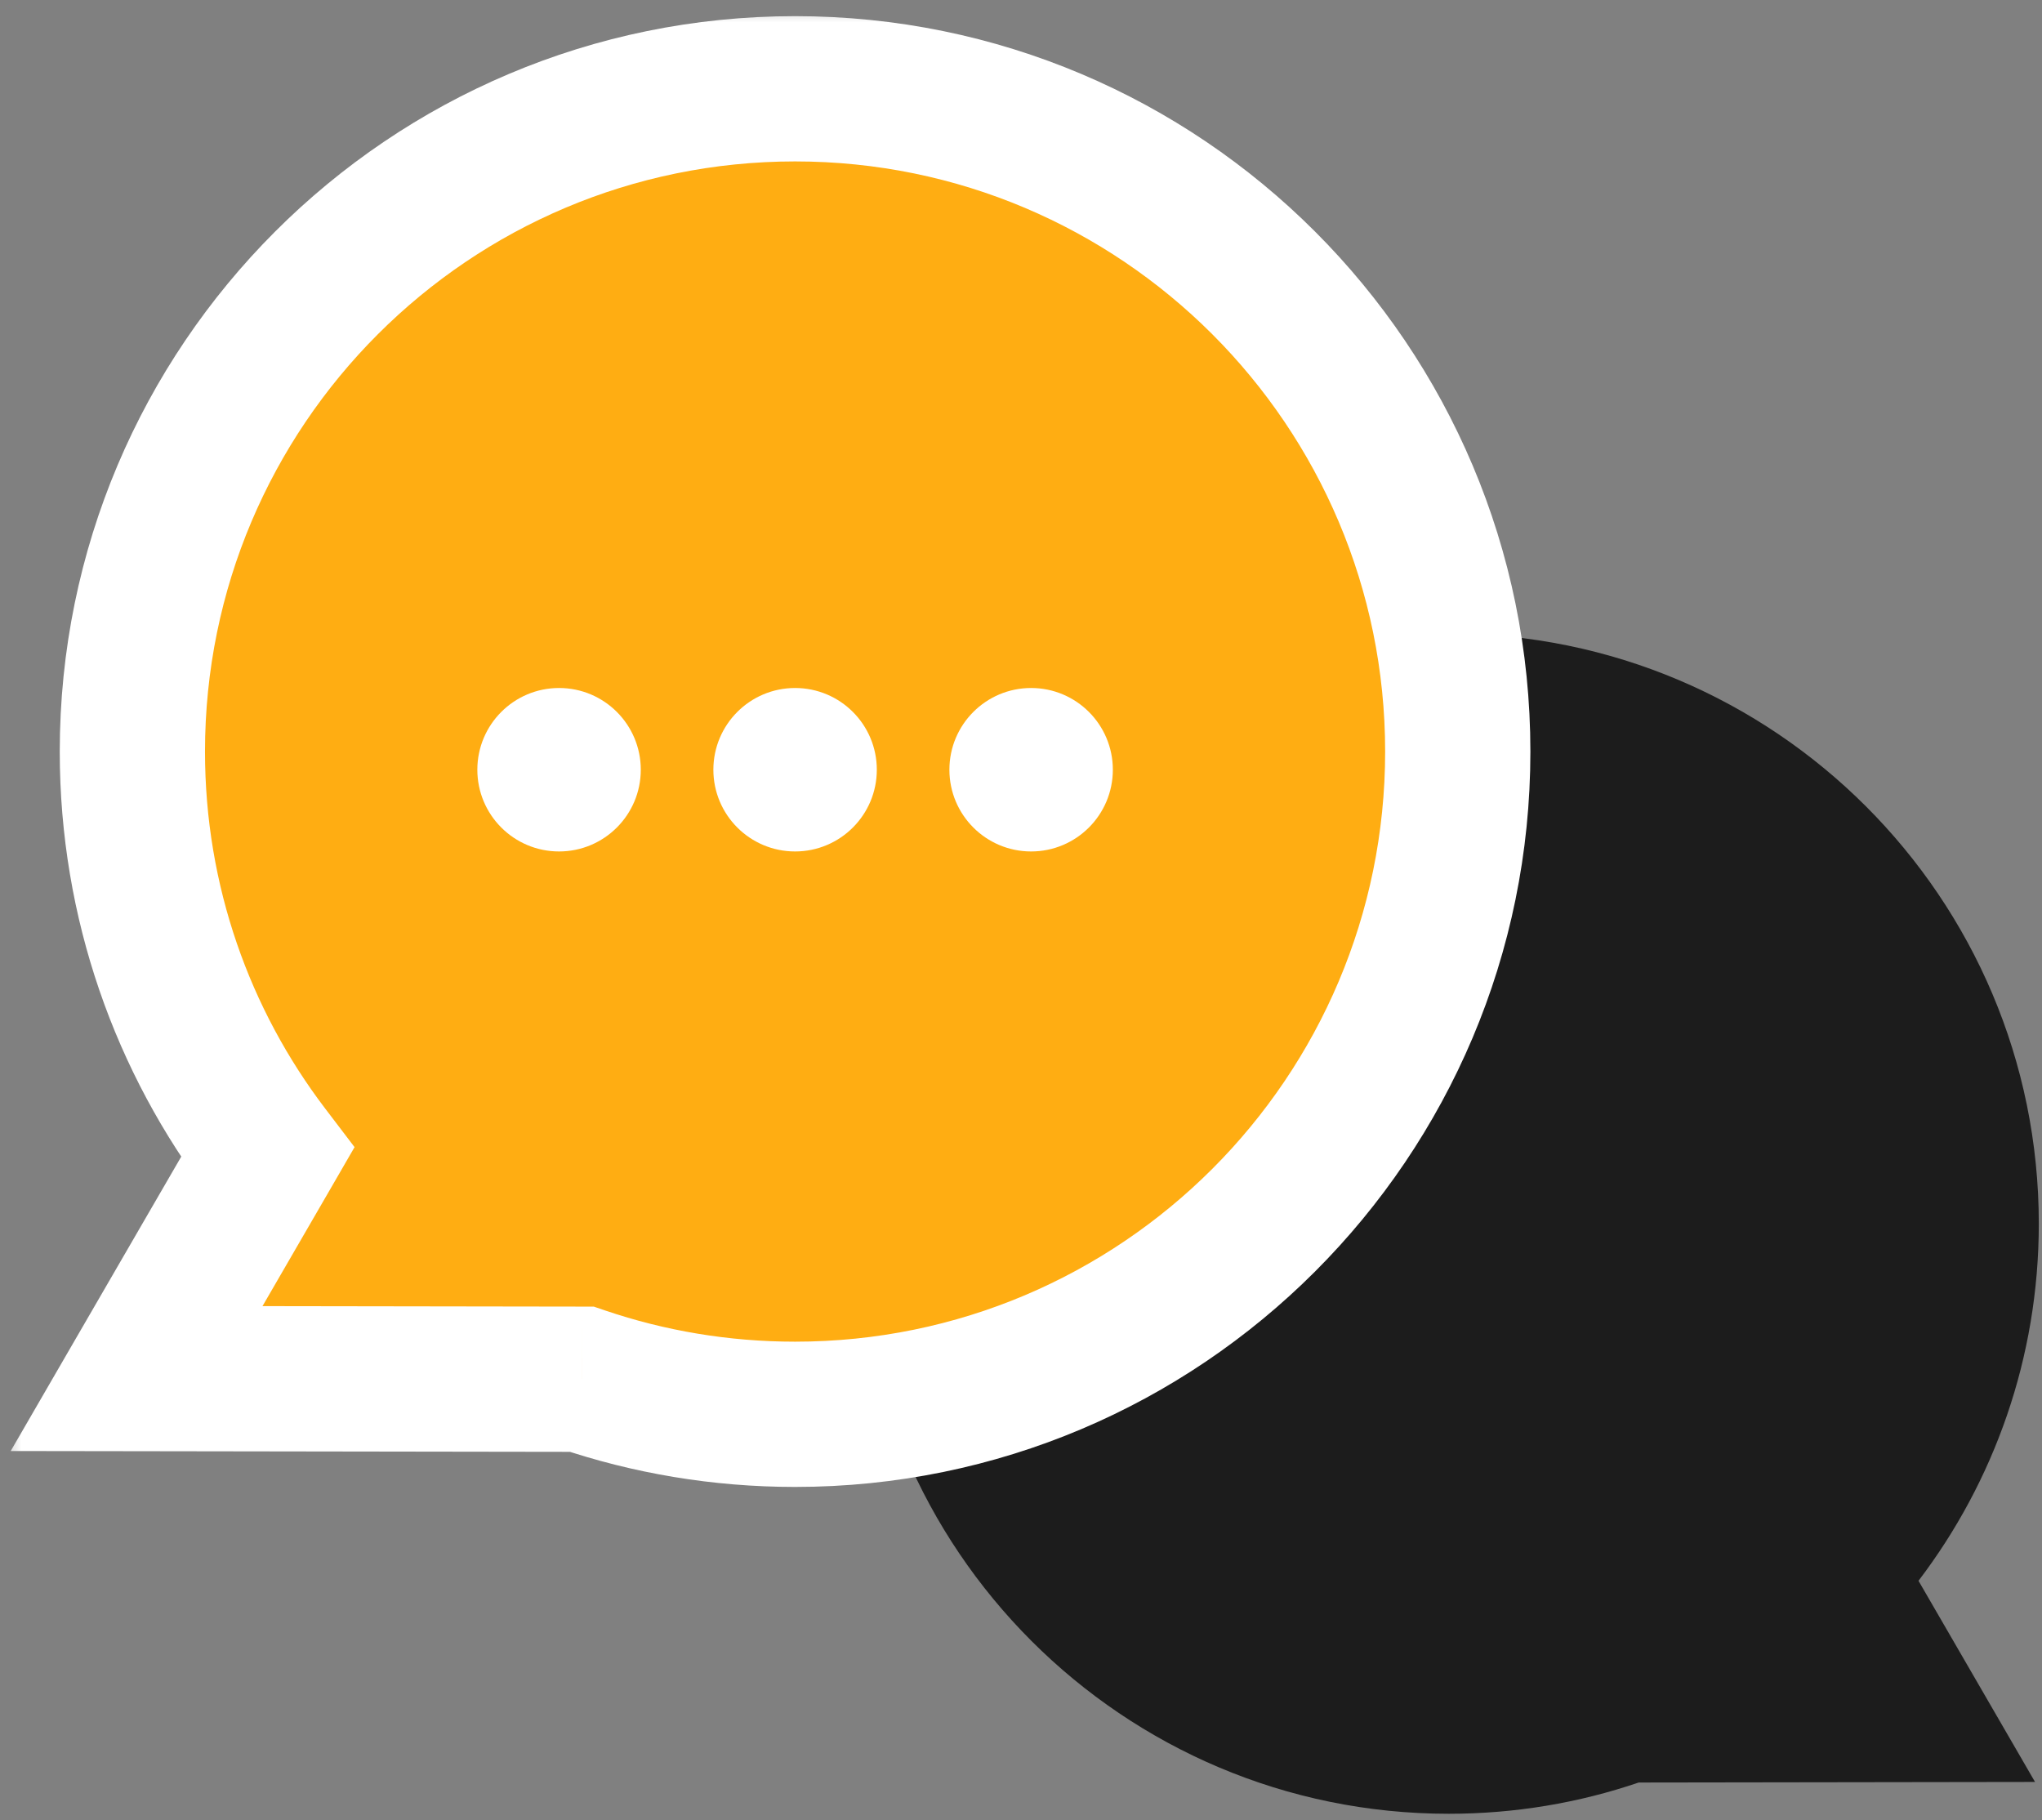 <svg width="46" height="41" viewBox="0 0 46 41" fill="none" xmlns="http://www.w3.org/2000/svg">
<rect x="0" y="0" width="46" height="41" fill="#808080" stroke="none"/>
<path fill-rule="evenodd" clip-rule="evenodd" d="M32.635 40.855C25.294 40.855 19.342 34.904 19.342 27.563C19.342 20.221 25.294 14.27 32.635 14.27C39.976 14.27 45.928 20.221 45.928 27.563C45.928 30.586 44.918 33.373 43.218 35.607L45.843 40.138L36.914 40.151C35.572 40.608 34.132 40.855 32.635 40.855Z" fill="#1C1C1C"/>
<mask id="path-2-outside-1_3154_44254" maskUnits="userSpaceOnUse" x="-0.018" y="0" width="35" height="34" fill="black">
<rect fill="white" x="-0.018" width="35" height="34"/>
<path fill-rule="evenodd" clip-rule="evenodd" d="M17.911 31.857C26.156 31.857 32.84 25.174 32.84 16.929C32.84 8.684 26.156 2 17.911 2C9.666 2 2.982 8.684 2.982 16.929C2.982 20.324 4.116 23.455 6.025 25.963L3.077 31.052L13.105 31.067C14.613 31.579 16.229 31.857 17.911 31.857Z"/>
</mask>
<path fill-rule="evenodd" clip-rule="evenodd" d="M17.911 31.857C26.156 31.857 32.84 25.174 32.84 16.929C32.84 8.684 26.156 2 17.911 2C9.666 2 2.982 8.684 2.982 16.929C2.982 20.324 4.116 23.455 6.025 25.963L3.077 31.052L13.105 31.067C14.613 31.579 16.229 31.857 17.911 31.857Z" fill="#FFAD12"/>
<path d="M6.025 25.963L7.441 26.783L7.987 25.839L7.327 24.972L6.025 25.963ZM3.077 31.052L1.661 30.232L0.241 32.684L3.075 32.688L3.077 31.052ZM13.105 31.067L13.631 29.518L13.376 29.431L13.107 29.431L13.105 31.067ZM31.203 16.929C31.203 24.27 25.252 30.221 17.911 30.221V33.493C27.059 33.493 34.475 26.077 34.475 16.929H31.203ZM17.911 3.636C25.252 3.636 31.203 9.587 31.203 16.929H34.475C34.475 7.78 27.059 0.364 17.911 0.364V3.636ZM4.618 16.929C4.618 9.587 10.57 3.636 17.911 3.636V0.364C8.763 0.364 1.346 7.78 1.346 16.929H4.618ZM7.327 24.972C5.627 22.739 4.618 19.954 4.618 16.929H1.346C1.346 20.694 2.605 24.171 4.723 26.954L7.327 24.972ZM4.493 31.872L7.441 26.783L4.61 25.143L1.661 30.232L4.493 31.872ZM13.107 29.431L3.079 29.416L3.075 32.688L13.102 32.703L13.107 29.431ZM17.911 30.221C16.411 30.221 14.972 29.973 13.631 29.518L12.578 32.616C14.254 33.185 16.048 33.493 17.911 33.493V30.221Z" fill="white" mask="url(#path-2-outside-1_3154_44254)"/>
<circle cx="12.594" cy="17.338" r="1.841" fill="white"/>
<circle cx="17.911" cy="17.338" r="1.841" fill="white"/>
<circle cx="23.228" cy="17.338" r="1.841" fill="white"/>
</svg>
